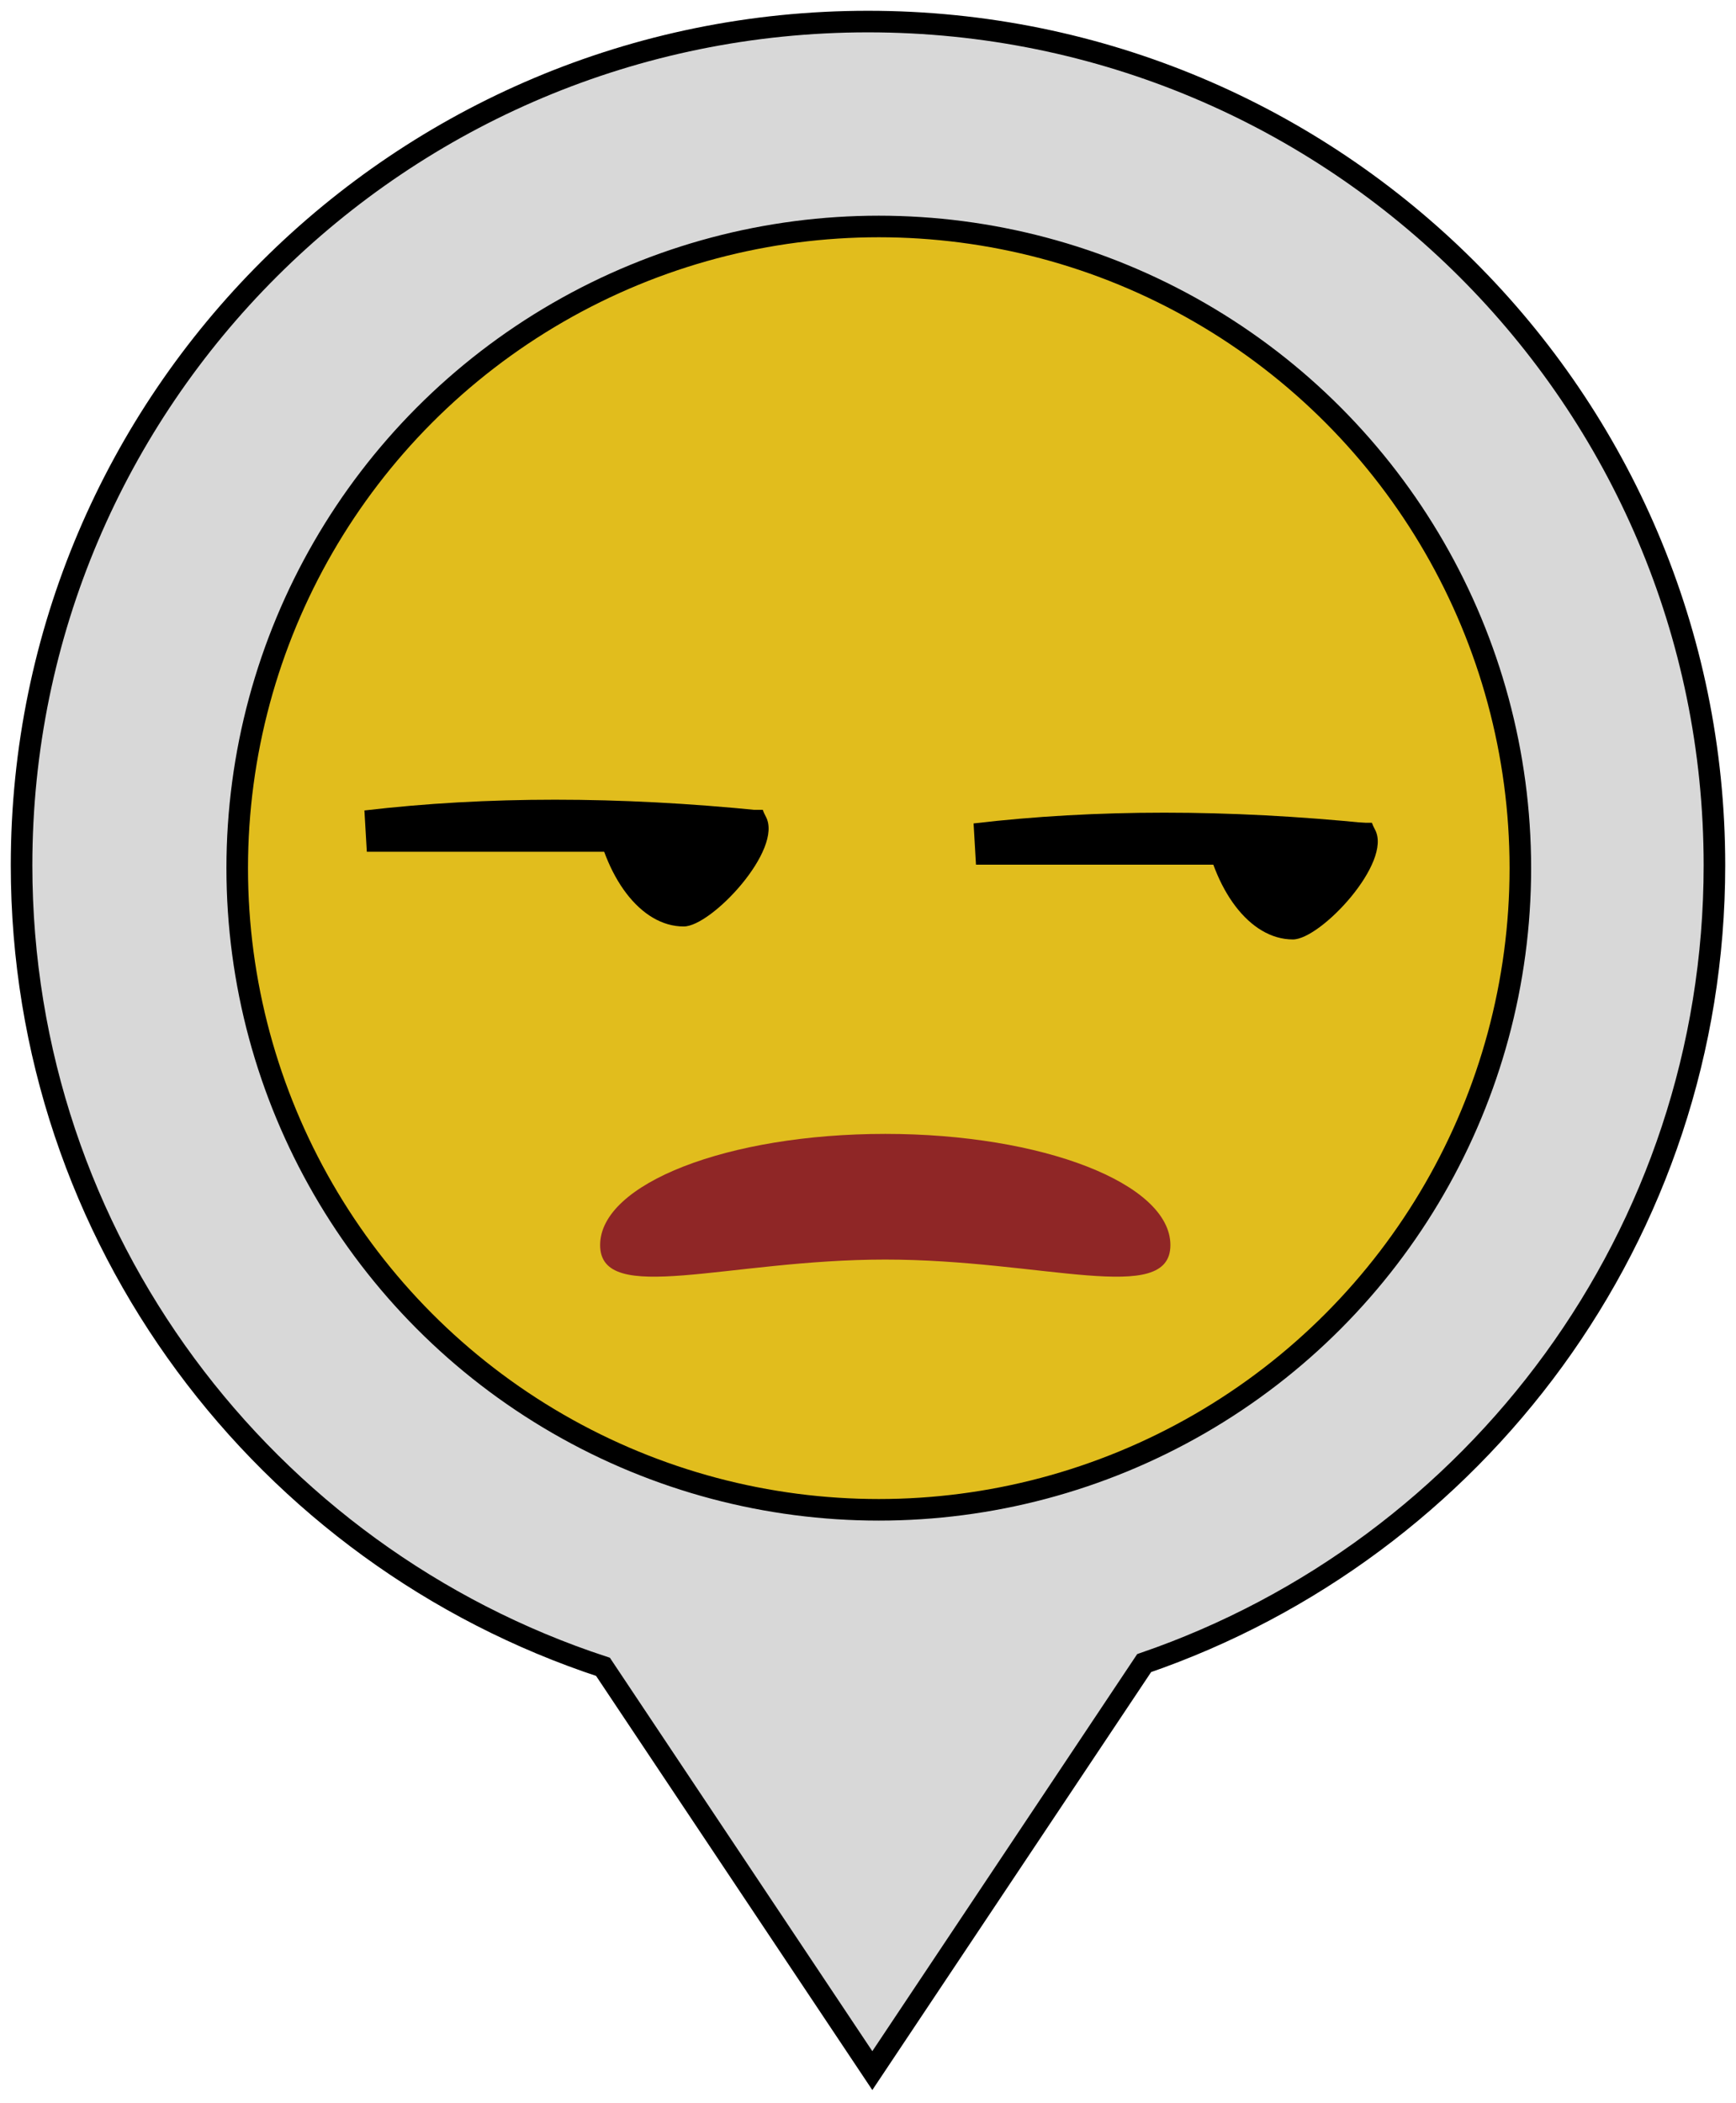 <?xml version="1.0" encoding="UTF-8"?>
<svg width="161px" height="195px" viewBox="0 0 161 195" version="1.1" xmlns="http://www.w3.org/2000/svg" xmlns:xlink="http://www.w3.org/1999/xlink">
    <!-- Generator: Sketch 46 (44423) - http://www.bohemiancoding.com/sketch -->
    <title>Artboard Copy</title>
    <desc>Created with Sketch.</desc>
    <defs></defs>
    <g id="Page-1" stroke="none" stroke-width="1" fill="none" fill-rule="evenodd">
        <g id="Artboard-Copy">
            <path d="M55.922,154.559 C24.606,144.279 2,114.888 2,80.235 C2,37.027 37.146,2 80.5,2 C123.854,2 159,37.027 159,80.235 C159,114.506 136.89,143.631 106.11,154.213 L80.901,192 L55.922,154.559 Z" id="Combined-Shape" stroke="#000000" stroke-width="2" fill="#D8D8D8"></path>
            <g id="Group" transform="translate(22, 21)">
                <circle id="Oval" stroke="#000000" stroke-width="2" fill="#E1BD1D" cx="59.5" cy="59.5" r="59.5"></circle>
                <g id="Group-2" transform="translate(12.02, 54.091)">
                    <path d="M21.02,8.59645688e-13 C21.999,6.227 25.376,10.818 29.391,10.818 C31.973,10.818 38.652,3.674 37.005,0.633 C36.882,0.407 36.788,0.196 36.718,7.21311899e-13 L21.02,7.21200877e-13 Z" id="Combined-Shape" fill="#000000"></path>
                    <path d="M0,1.967 C5.586,1.311 11.404,0.983 17.455,0.983 C23.507,0.983 29.791,1.311 36.307,1.967 L0,1.967 Z" id="Path-2" stroke="#000000" stroke-width="3.84"></path>
                </g>
                <g id="Group-2-Copy" transform="translate(68.515, 55.293)">
                    <path d="M21.02,8.60533866e-13 C21.999,6.227 25.376,10.818 29.391,10.818 C31.973,10.818 38.652,3.674 37.005,0.633 C36.882,0.407 36.788,0.196 36.718,7.19369009e-13 L21.02,7.21200877e-13 Z" id="Combined-Shape" fill="#000000"></path>
                    <path d="M0,1.967 C5.586,1.311 11.404,0.983 17.455,0.983 C23.507,0.983 29.791,1.311 36.307,1.967 L0,1.967 Z" id="Path-2" stroke="#000000" stroke-width="3.84"></path>
                </g>
                <path d="M60.101,95.795 C74.706,95.795 86.545,100.144 86.545,94.45 C86.545,88.757 74.706,84.141 60.101,84.141 C45.496,84.141 33.657,88.757 33.657,94.45 C33.657,100.144 45.496,95.795 60.101,95.795 Z" id="Oval-4" fill="#8F2626"></path>
            </g>
        </g>
    </g>
</svg>
